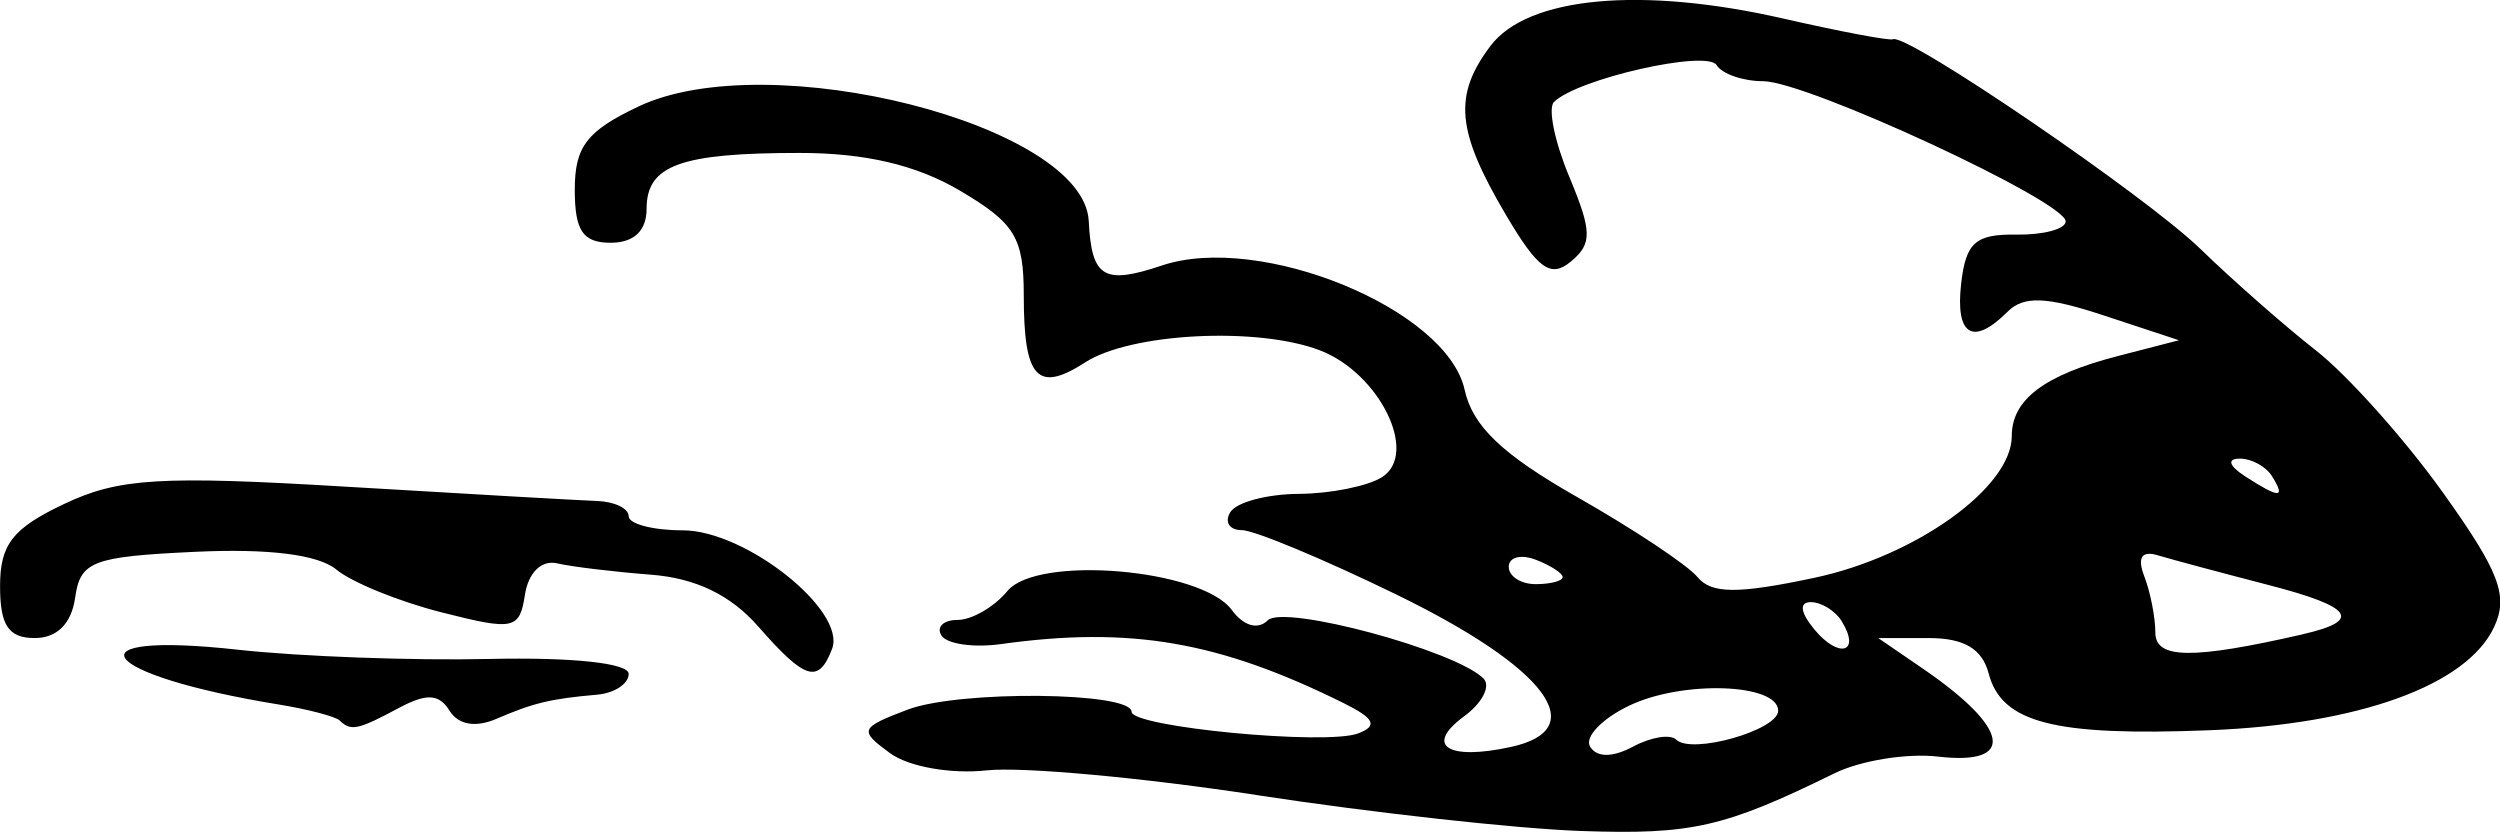 <?xml version="1.0" encoding="UTF-8" standalone="no"?>
<!-- Created with Inkscape (http://www.inkscape.org/) -->

<svg
   width="36.827mm"
   height="12.254mm"
   viewBox="0 0 36.827 12.254"
   version="1.1"
   id="svg1"
   inkscape:version="1.4.1-rc (06eac75fbf, 2025-03-29)"
   sodipodi:docname="bushes4.svg"
   xmlns:inkscape="http://www.inkscape.org/namespaces/inkscape"
   xmlns:sodipodi="http://sodipodi.sourceforge.net/DTD/sodipodi-0.dtd"
   xmlns="http://www.w3.org/2000/svg"
   xmlns:svg="http://www.w3.org/2000/svg">
  <sodipodi:namedview
     id="namedview1"
     pagecolor="#ffffff"
     bordercolor="#000000"
     borderopacity="0.25"
     inkscape:showpageshadow="2"
     inkscape:pageopacity="0.0"
     inkscape:pagecheckerboard="0"
     inkscape:deskcolor="#d1d1d1"
     inkscape:document-units="mm"
     inkscape:zoom="0.72248176"
     inkscape:cx="69.205899"
     inkscape:cy="22.837947"
     inkscape:window-width="1850"
     inkscape:window-height="1016"
     inkscape:window-x="0"
     inkscape:window-y="0"
     inkscape:window-maximized="1"
     inkscape:current-layer="layer1" />
  <defs
     id="defs1" />
  <g
     inkscape:label="Layer 1"
     inkscape:groupmode="layer"
     id="layer1"
     transform="translate(-86.783,-142.082)">
    <path
       style="fill:#000000"
       d="m 105.304,153.795 c -1.673,-0.257 -3.466,-0.421 -3.983,-0.365 -0.53,0.058 -1.154,-0.053 -1.428,-0.254 -0.459,-0.336 -0.444,-0.373 0.258,-0.64 0.758,-0.288 3.301,-0.264 3.301,0.031 8e-5,0.225 2.87,0.499 3.34,0.318 0.292,-0.112 0.239,-0.22 -0.221,-0.448 -1.833,-0.908 -3.136,-1.132 -5.044,-0.867 -0.404,0.056 -0.798,-10e-4 -0.876,-0.127 -0.078,-0.126 0.03,-0.229 0.239,-0.229 0.209,0 0.54,-0.192 0.734,-0.427 0.441,-0.532 2.861,-0.326 3.305,0.281 0.173,0.236 0.384,0.296 0.529,0.152 0.239,-0.238 2.767,0.444 3.178,0.857 0.11,0.111 -0.017,0.36 -0.283,0.555 -0.592,0.433 -0.25,0.658 0.688,0.453 1.203,-0.262 0.523,-1.167 -1.684,-2.243 -1.073,-0.523 -2.1,-0.951 -2.282,-0.951 -0.182,0 -0.258,-0.119 -0.168,-0.265 0.09,-0.146 0.543,-0.266 1.008,-0.269 0.464,-0.002 1.016,-0.113 1.226,-0.246 0.547,-0.346 -0.037,-1.535 -0.919,-1.87 -0.922,-0.35 -2.783,-0.254 -3.453,0.179 -0.705,0.455 -0.905,0.237 -0.905,-0.987 0,-0.852 -0.13,-1.065 -0.941,-1.543 -0.641,-0.378 -1.394,-0.555 -2.36,-0.555 -1.759,0 -2.255,0.181 -2.255,0.822 0,0.324 -0.186,0.501 -0.529,0.501 -0.41,0 -0.529,-0.176 -0.529,-0.781 0,-0.635 0.176,-0.865 0.938,-1.226 1.918,-0.91 6.562,0.27 6.633,1.686 0.042,0.836 0.22,0.944 1.078,0.656 1.448,-0.487 4.198,0.641 4.459,1.83 0.118,0.538 0.556,0.955 1.663,1.584 0.826,0.47 1.621,0.998 1.767,1.175 0.206,0.249 0.589,0.252 1.72,0.012 1.498,-0.318 2.91,-1.332 2.91,-2.088 0,-0.538 0.479,-0.899 1.562,-1.179 l 0.901,-0.233 -1.107,-0.365 c -0.845,-0.279 -1.18,-0.292 -1.417,-0.056 -0.512,0.512 -0.773,0.352 -0.684,-0.418 0.069,-0.6 0.211,-0.726 0.811,-0.717 0.4,0.006 0.728,-0.082 0.728,-0.195 0,-0.296 -3.817,-2.065 -4.457,-2.065 -0.296,0 -0.605,-0.107 -0.685,-0.237 -0.143,-0.231 -2.056,0.203 -2.396,0.544 -0.091,0.091 0.011,0.588 0.227,1.104 0.335,0.803 0.339,0.983 0.022,1.246 -0.298,0.247 -0.485,0.112 -0.958,-0.69 -0.729,-1.235 -0.776,-1.757 -0.226,-2.487 0.547,-0.725 2.218,-0.881 4.312,-0.403 0.84,0.192 1.567,0.329 1.617,0.305 0.2,-0.097 3.726,2.308 4.53,3.09 0.473,0.459 1.239,1.133 1.704,1.497 0.464,0.364 1.303,1.302 1.864,2.086 0.835,1.168 0.972,1.525 0.758,1.984 -0.4,0.859 -1.987,1.434 -4.193,1.522 -2.291,0.09 -3.063,-0.109 -3.254,-0.838 -0.095,-0.362 -0.363,-0.52 -0.881,-0.52 h -0.745 l 0.654,0.448 c 1.286,0.88 1.382,1.433 0.225,1.298 -0.454,-0.053 -1.139,0.058 -1.521,0.245 -1.626,0.799 -2.105,0.908 -3.738,0.851 -0.946,-0.033 -3.089,-0.27 -4.763,-0.527 z m 6.171,-0.818 c 0.224,0.224 1.502,-0.139 1.502,-0.425 0,-0.403 -1.406,-0.452 -2.191,-0.077 -0.405,0.193 -0.666,0.466 -0.579,0.606 0.1,0.162 0.33,0.161 0.635,-0.002 0.263,-0.141 0.548,-0.186 0.633,-0.101 z m 2.439,-1.743 c -0.096,-0.155 -0.301,-0.282 -0.456,-0.282 -0.175,0 -0.155,0.152 0.053,0.403 0.363,0.437 0.687,0.34 0.402,-0.121 z m 6.794,0.19 c 0.88,-0.202 0.738,-0.402 -0.514,-0.726 -0.695,-0.18 -1.426,-0.376 -1.625,-0.436 -0.238,-0.072 -0.306,0.033 -0.198,0.312 0.089,0.232 0.162,0.603 0.162,0.826 0,0.392 0.545,0.398 2.175,0.025 z m -10.906,-0.841 c 0,-0.057 -0.179,-0.173 -0.397,-0.256 -0.218,-0.084 -0.397,-0.037 -0.397,0.104 0,0.141 0.179,0.256 0.397,0.256 0.218,0 0.397,-0.047 0.397,-0.104 z m 10.451,-1.484 c -0.09,-0.146 -0.305,-0.263 -0.479,-0.261 -0.189,0.002 -0.157,0.106 0.082,0.261 0.508,0.328 0.6,0.328 0.397,0 z m -28.465,3.597 c -0.061,-0.059 -0.467,-0.166 -0.904,-0.237 -2.661,-0.434 -3.143,-1.087 -0.595,-0.806 0.91,0.1 2.576,0.162 3.704,0.136 1.225,-0.027 2.051,0.061 2.051,0.22 0,0.146 -0.208,0.283 -0.463,0.306 -0.685,0.06 -0.94,0.121 -1.482,0.355 -0.31,0.134 -0.565,0.09 -0.694,-0.119 -0.154,-0.249 -0.339,-0.259 -0.75,-0.038 -0.6,0.321 -0.704,0.343 -0.867,0.184 z m 6.165,-1.385 c -0.409,-0.466 -0.922,-0.713 -1.587,-0.764 -0.541,-0.042 -1.159,-0.116 -1.374,-0.166 -0.232,-0.054 -0.425,0.134 -0.476,0.461 -0.079,0.514 -0.163,0.531 -1.226,0.261 -0.628,-0.159 -1.326,-0.443 -1.552,-0.631 -0.266,-0.221 -1.002,-0.313 -2.087,-0.261 -1.509,0.071 -1.685,0.139 -1.761,0.675 -0.054,0.383 -0.267,0.595 -0.595,0.595 -0.387,0 -0.511,-0.186 -0.511,-0.764 0,-0.615 0.183,-0.851 0.943,-1.211 0.805,-0.382 1.415,-0.419 4.167,-0.254 1.773,0.106 3.432,0.201 3.687,0.21 0.255,0.009 0.463,0.11 0.463,0.224 0,0.114 0.358,0.208 0.796,0.208 0.926,0 2.416,1.183 2.2,1.747 -0.199,0.519 -0.395,0.46 -1.086,-0.329 z"
       id="path15" />
  </g>
</svg>
